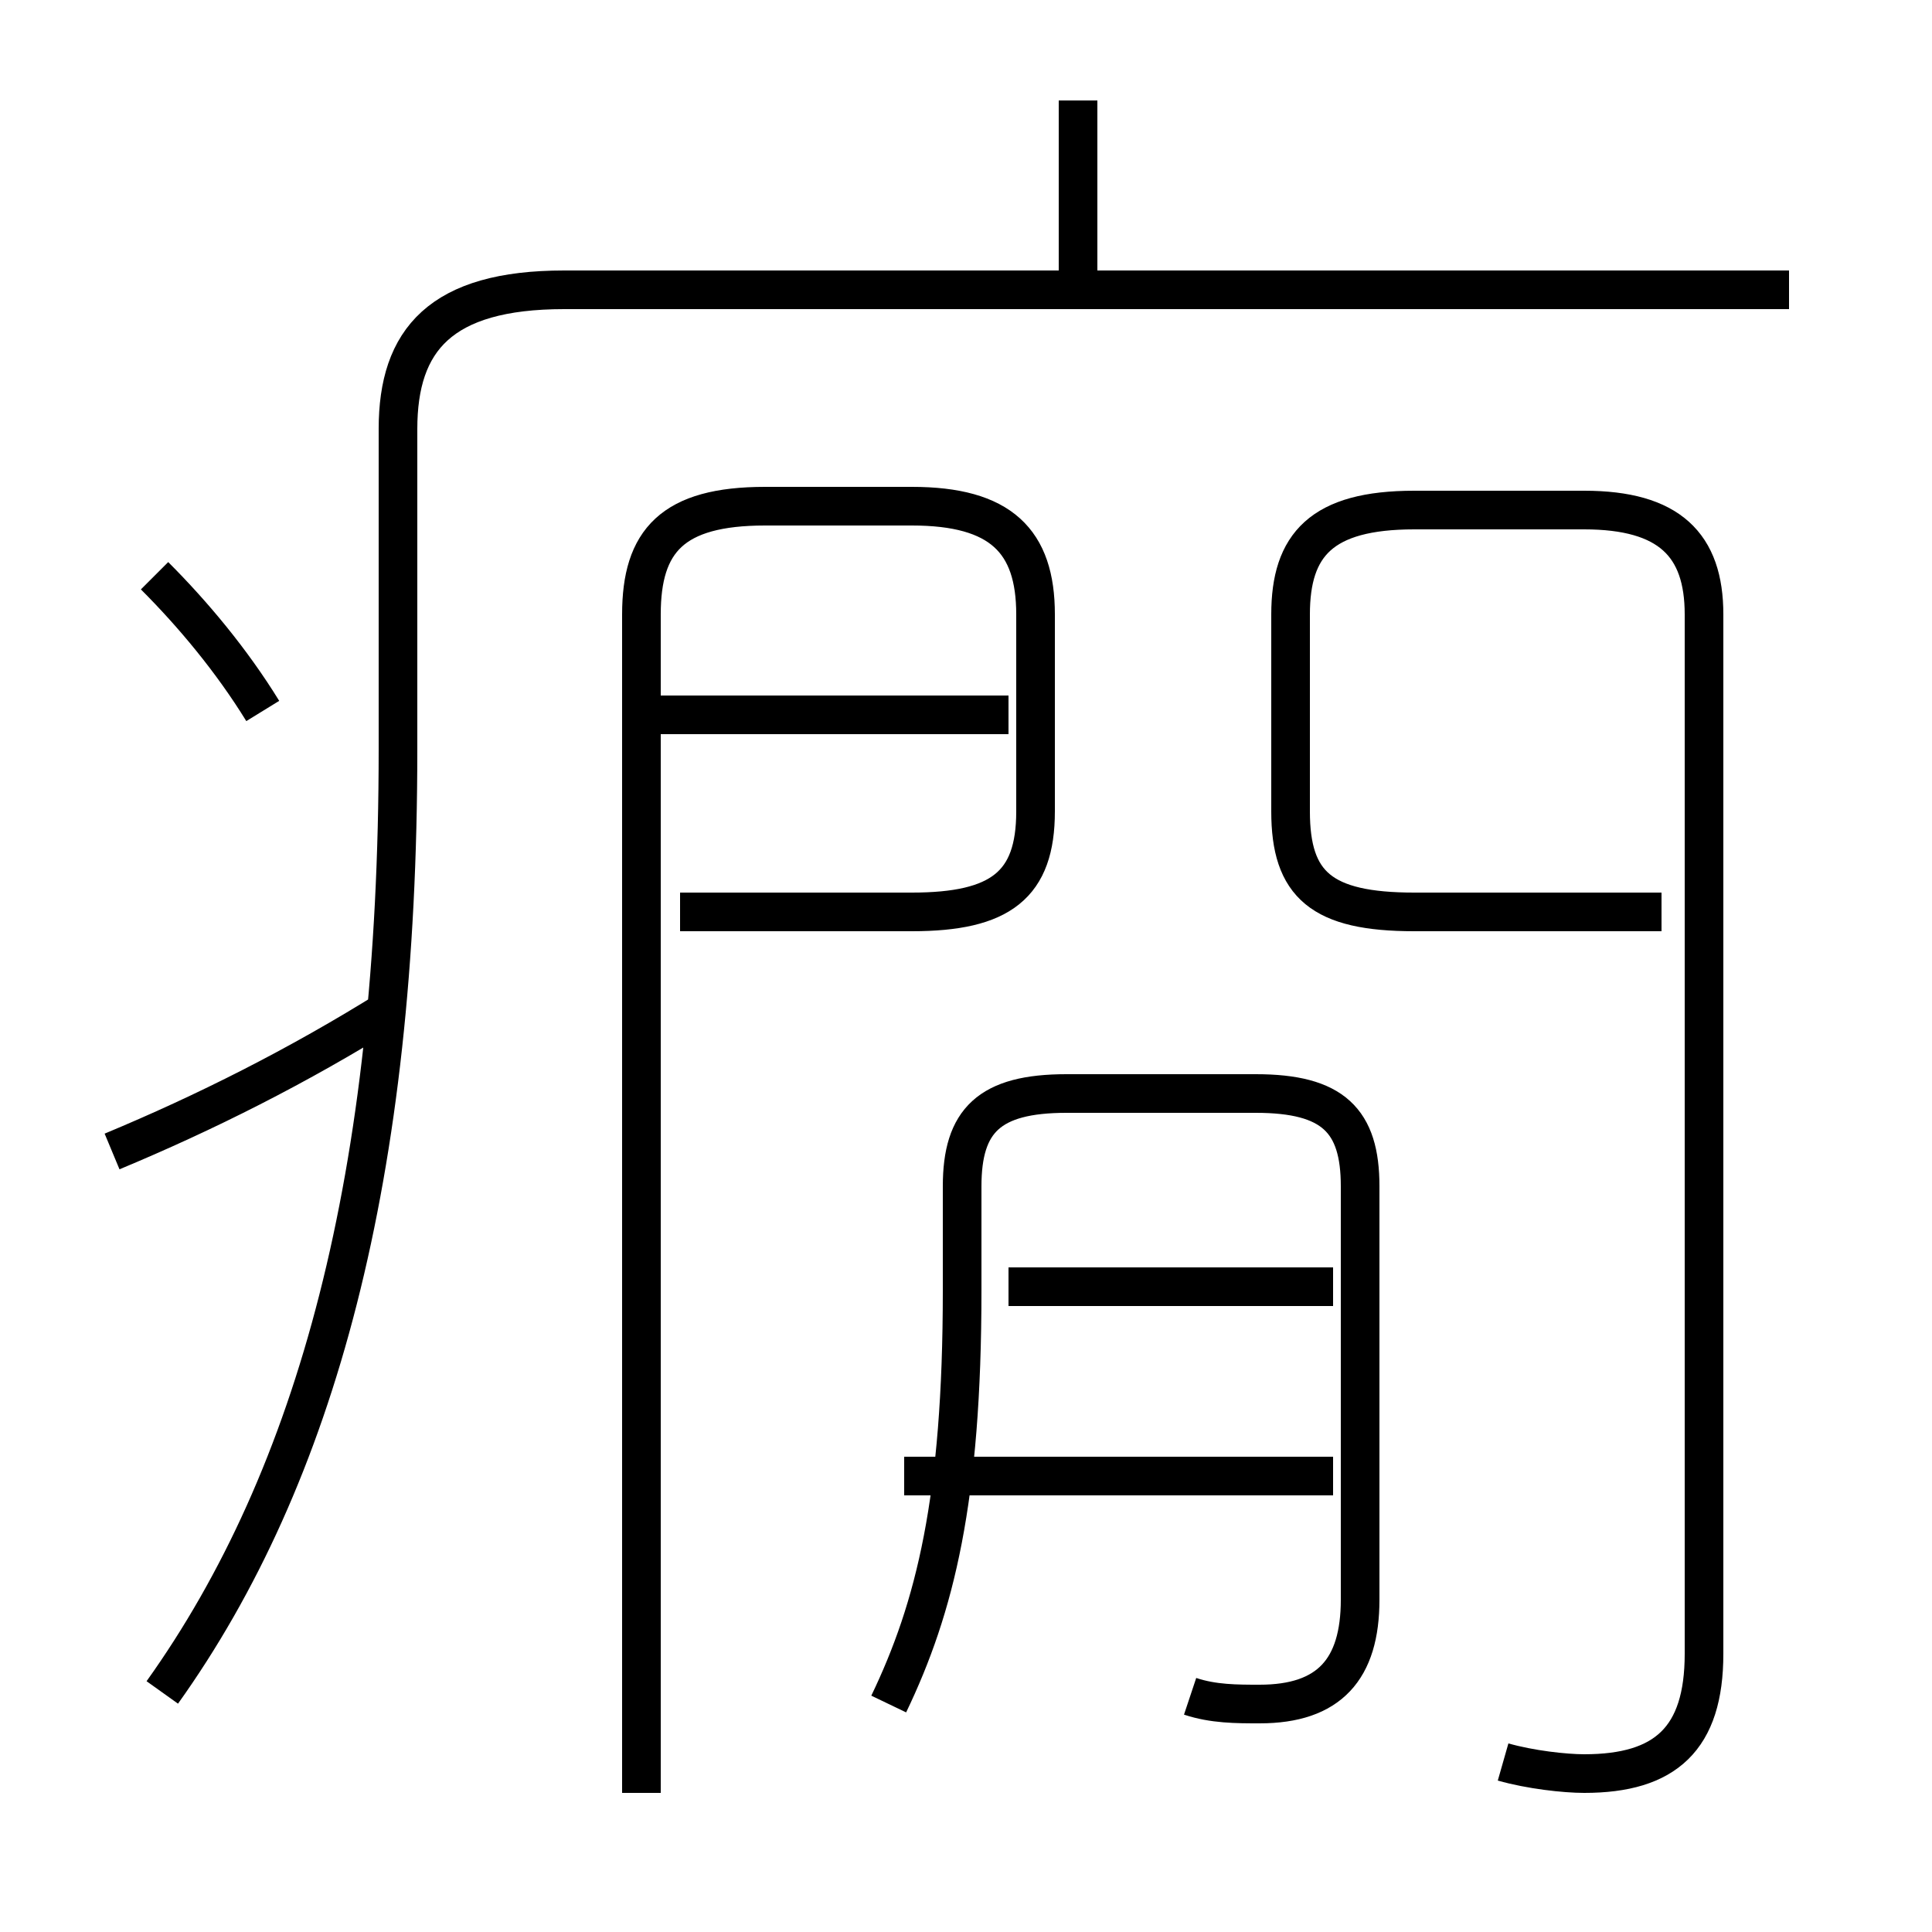 <?xml version='1.0' encoding='utf8'?>
<svg viewBox="0.0 -6.0 50.0 50.0" version="1.1" xmlns="http://www.w3.org/2000/svg">
<rect x="0.0" y="-6.0" width="50.0" height="50.0" fill="#808080" stroke="none"/>
<rect x="-1000" y="-1000" width="2000" height="2000" stroke="white" fill="white"/>
<g style="fill:white;stroke:#000000;  stroke-width:1">
<path d="M 4.2 -0.2 C 8.2 -5.8 10.3 -13.6 10.3 -24.6 L 10.3 -32.9 C 10.3 -35.2 11.4 -36.5 14.6 -36.5 L 46.3 -36.5 M 2.9 -14.2 C 5.3 -15.2 7.7 -16.4 10.1 -17.9 M 6.8 -25.6 C 6.0 -26.9 5.0 -28.1 4.0 -29.1 M 23.4 -5.8 L 34.5 -5.8 M 30.8 -0.1 C 31.4 0.1 32.0 0.1 32.6 0.1 C 34.4 0.1 35.2 -0.8 35.2 -2.6 L 35.2 -13.3 C 35.2 -15.0 34.5 -15.7 32.5 -15.7 L 27.6 -15.7 C 25.6 -15.7 24.9 -15.0 24.9 -13.3 L 24.9 -10.6 C 24.9 -5.2 24.2 -2.4 23.0 0.1 M 26.1 -10.7 L 34.5 -10.7 M 16.6 2.4 L 16.6 -28.1 C 16.6 -30.0 17.4 -30.9 19.8 -30.9 L 23.6 -30.9 C 25.9 -30.9 26.8 -30.0 26.8 -28.1 L 26.8 -23.0 C 26.8 -21.1 25.9 -20.4 23.6 -20.4 L 17.6 -20.4 M 38.9 1.6 C 39.6 1.8 40.5 1.9 41.0 1.9 C 43.1 1.9 44.1 1.0 44.1 -1.2 L 44.1 -28.1 C 44.1 -29.9 43.2 -30.8 41.0 -30.8 L 36.6 -30.8 C 34.2 -30.8 33.4 -29.9 33.4 -28.1 L 33.4 -23.0 C 33.4 -21.1 34.2 -20.4 36.6 -20.4 L 43.0 -20.4 M 26.1 -25.5 L 17.1 -25.5 M 27.9 -36.5 L 27.9 -41.4" transform="translate(0.0 38.0)" />
</g>
</svg>